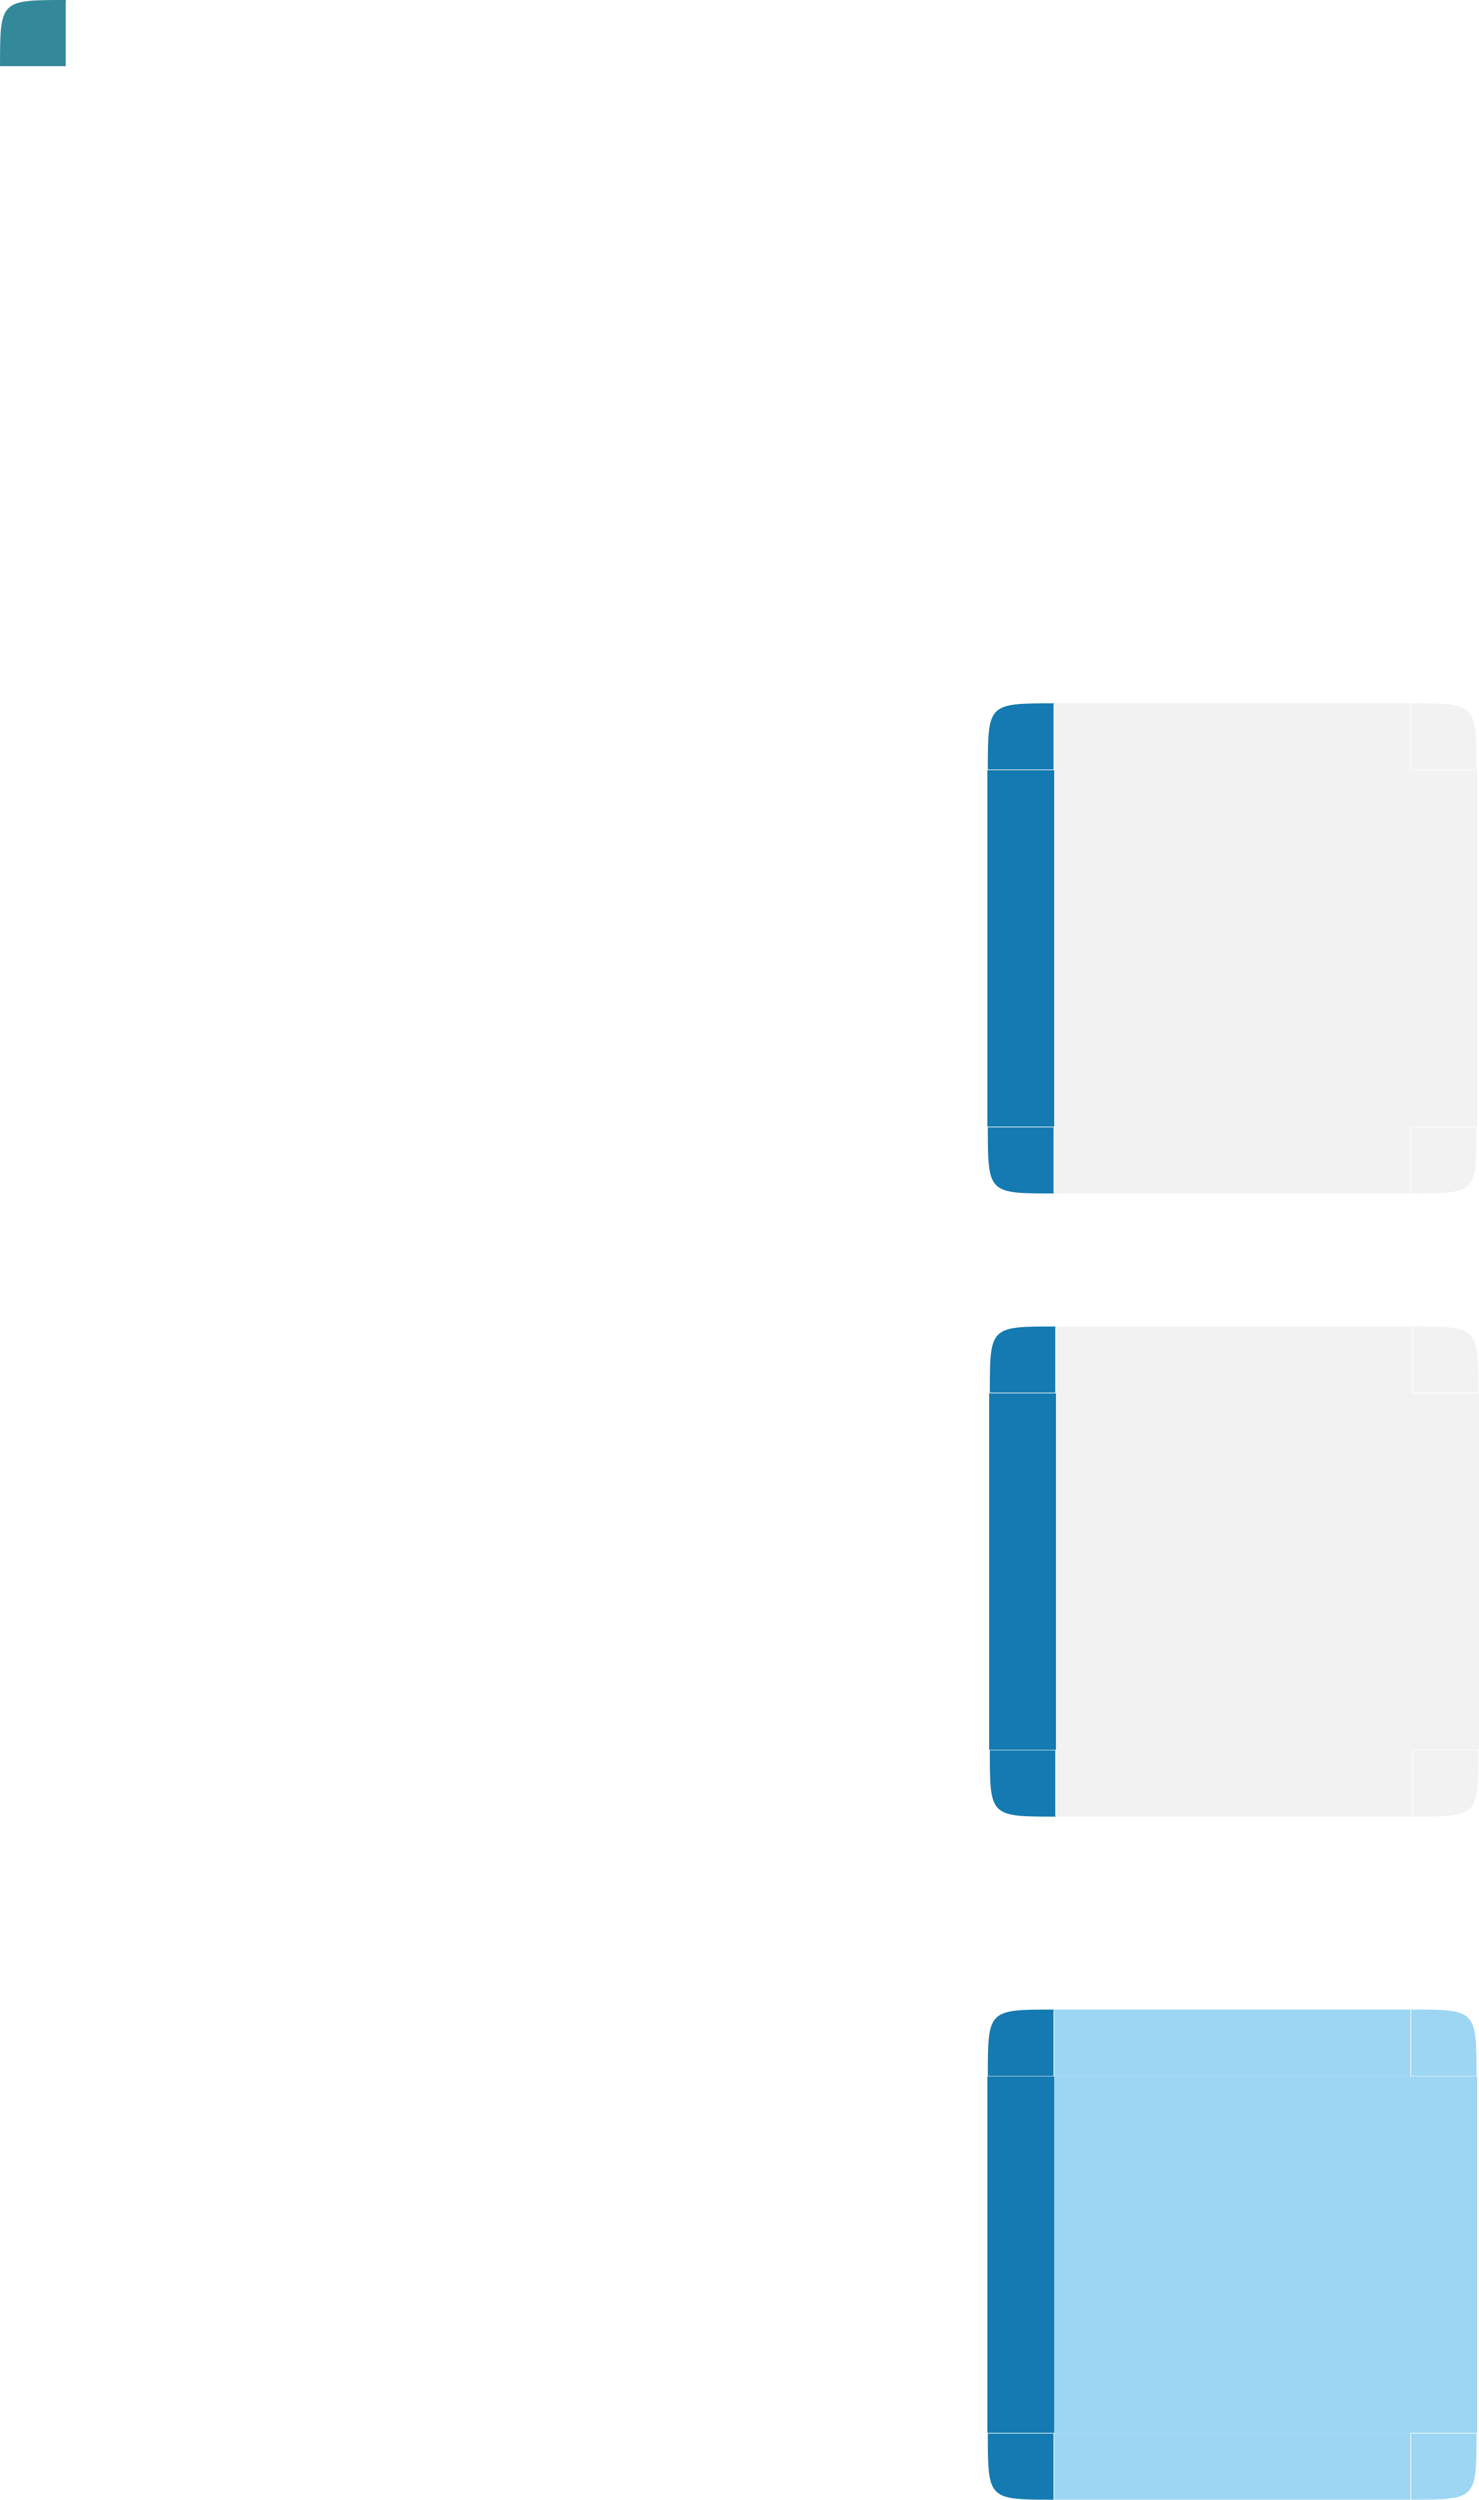 <?xml version="1.0" encoding="UTF-8" standalone="no"?>
<!-- Created with Inkscape (http://www.inkscape.org/) -->

<svg
   xmlns:dc="http://purl.org/dc/elements/1.1/"
   xmlns:cc="http://creativecommons.org/ns#"
   xmlns:rdf="http://www.w3.org/1999/02/22-rdf-syntax-ns#"
   xmlns:svg="http://www.w3.org/2000/svg"
   xmlns="http://www.w3.org/2000/svg"
   xmlns:sodipodi="http://sodipodi.sourceforge.net/DTD/sodipodi-0.dtd"
   xmlns:inkscape="http://www.inkscape.org/namespaces/inkscape"
   width="17.576mm"
   height="29.686mm"
   viewBox="0 0 66.427 112.199"
   version="1.1"
   id="svg900"
   inkscape:version="0.92.3 (unknown)"
   sodipodi:docname="viewitem.svg">
  <defs
     id="defs894" />
  <sodipodi:namedview
     id="base"
     pagecolor="#ffffff"
     bordercolor="#666666"
     borderopacity="1.0"
     inkscape:pageopacity="0.0"
     inkscape:pageshadow="2"
     inkscape:zoom="2.8"
     inkscape:cx="-51.074265"
     inkscape:cy="24.830904"
     inkscape:document-units="px"
     inkscape:current-layer="layer1"
     showgrid="false"
     inkscape:window-width="1280"
     inkscape:window-height="982"
     inkscape:window-x="0"
     inkscape:window-y="0"
     inkscape:window-maximized="1" />
  <g
     inkscape:label="Layer 1"
     inkscape:groupmode="layer"
     id="layer1"
     transform="translate(-287.47,-622.064)">
    <rect
       style="opacity:0.1;fill:#808080;fill-opacity:1;stroke:none;stroke-width:0.32"
       id="hover-center"
       width="16"
       height="16"
       x="334.897"
       y="684.603" />
    <rect
       y="-353.897"
       x="684.603"
       height="3"
       width="16"
       id="hover-right"
       style="opacity:0.1;fill:#808080;fill-opacity:1;stroke:none;stroke-width:0.139"
       transform="rotate(90)" />
    <path
       sodipodi:nodetypes="ccssssc"
       inkscape:connector-curvature="0"
       id="hover-topright"
       d="m 350.897,681.603 c 2.97,0 2.97,0 2.97,2.97 0,0 0,0 0,0 h -2.94 c 0,0 0,0 0,0 v -2.95 c 0,0 0,0 0,0 z"
       style="opacity:0.1;fill:#808080;fill-opacity:1;fill-rule:nonzero;stroke:none;stroke-width:0.23;stroke-linecap:square;stroke-linejoin:round;stroke-miterlimit:4;stroke-dasharray:none;stroke-dashoffset:0;stroke-opacity:1" />
    <rect
       transform="rotate(90)"
       style="fill:#147ab1;fill-opacity:1;stroke:none;stroke-width:0.139"
       class="ColorScheme-Highlight"
       id="hover-left"
       width="16"
       height="3"
       x="684.603"
       y="-334.897" />
    <rect
       transform="scale(-1)"
       style="opacity:0.1;fill:#808080;fill-opacity:1;stroke:none;stroke-width:0.139"
       id="hover-top"
       width="16"
       height="3"
       x="-350.897"
       y="-684.603" />
    <rect
       y="-703.603"
       x="-350.897"
       height="3"
       width="16"
       id="hover-bottom"
       style="opacity:0.1;fill:#808080;fill-opacity:1;stroke:none;stroke-width:0.139"
       transform="scale(-1)" />
    <path
       style="opacity:1;fill:#147ab1;fill-opacity:1;fill-rule:nonzero;stroke:none;stroke-width:0.23;stroke-linecap:square;stroke-linejoin:round;stroke-miterlimit:4;stroke-dasharray:none;stroke-dashoffset:0;stroke-opacity:1"
       class="ColorScheme-Highlight"
       d="m 334.897,681.603 c -2.97,0 -2.97,0 -2.97,2.97 0,0 0,0 0,0 h 2.94 c 0,0 0,0 0,0 v -2.95 c 0,0 0,0 0,0 z"
       id="hover-topleft"
       inkscape:connector-curvature="0"
       sodipodi:nodetypes="ccssssc" />
    <path
       sodipodi:nodetypes="ccssssc"
       inkscape:connector-curvature="0"
       id="hover-bottomleft"
       d="m 334.897,703.603 c -2.97,0 -2.97,0 -2.97,-2.98 0,0 0,0 0,0 h 2.94 c 0,0 0,0 0,0 v 2.95 c 0,0 0,0 0,0 z"
       class="ColorScheme-Highlight"
       style="opacity:1;fill:#147ab1;fill-opacity:1;fill-rule:nonzero;stroke:none;stroke-width:0.23;stroke-linecap:square;stroke-linejoin:round;stroke-miterlimit:4;stroke-dasharray:none;stroke-dashoffset:0;stroke-opacity:1" />
    <path
       style="opacity:0.1;fill:#808080;fill-opacity:1;fill-rule:nonzero;stroke:none;stroke-width:0.23;stroke-linecap:square;stroke-linejoin:round;stroke-miterlimit:4;stroke-dasharray:none;stroke-dashoffset:0;stroke-opacity:1"
       d="m 350.897,703.603 c 2.97,0 2.97,0 2.97,-2.98 0,0 0,0 0,0 h -2.94 c 0,0 0,0 0,0 v 2.95 c 0,0 0,0 0,0 z"
       id="hover-bottomright"
       inkscape:connector-curvature="0"
       sodipodi:nodetypes="ccssssc" />
    <rect
       y="656.633"
       x="334.817"
       height="16"
       width="16"
       id="normal-center"
       style="opacity:0.1;fill:#808080;fill-opacity:1;stroke:none;stroke-width:0.32" />
    <rect
       transform="rotate(90)"
       style="opacity:0.1;fill:#808080;fill-opacity:1;stroke:none;stroke-width:0.139"
       id="normal-right"
       width="16"
       height="3"
       x="656.633"
       y="-353.817" />
    <path
       style="opacity:0.1;fill:#808080;fill-opacity:1;fill-rule:nonzero;stroke:none;stroke-width:0.23;stroke-linecap:square;stroke-linejoin:round;stroke-miterlimit:4;stroke-dasharray:none;stroke-dashoffset:0;stroke-opacity:1"
       d="m 350.817,653.633 c 2.96,0 2.97,0 2.97,2.97 0,0 0,0 0,0 h -2.94 c 0,0 0,0 0,0 v -2.94 c 0,0 0,0 0,0 z"
       id="normal-topright"
       inkscape:connector-curvature="0"
       sodipodi:nodetypes="ccssssc" />
    <rect
       y="-334.817"
       x="656.633"
       height="3"
       width="16"
       id="normal-left"
       class="ColorScheme-Highlight"
       style="fill:#147ab1;fill-opacity:1;stroke:none;stroke-width:0.139"
       transform="rotate(90)" />
    <rect
       y="-656.633"
       x="-350.817"
       height="3"
       width="16"
       id="normal-top"
       style="opacity:0.1;fill:#808080;fill-opacity:1;stroke:none;stroke-width:0.139"
       transform="scale(-1)" />
    <rect
       transform="scale(-1)"
       style="opacity:0.1;fill:#808080;fill-opacity:1;stroke:none;stroke-width:0.139"
       id="normal-bottom"
       width="16"
       height="3"
       x="-350.817"
       y="-675.633" />
    <path
       sodipodi:nodetypes="ccssssc"
       inkscape:connector-curvature="0"
       id="normal-topleft"
       d="m 334.817,653.633 c -2.97,0 -2.98,0 -2.98,2.97 0,0 0,0 0,0 h 2.95 c 0,0 0,0 0,0 v -2.94 c 0,0 0,0 0,0 z"
       class="ColorScheme-Highlight"
       style="opacity:1;fill:#147ab1;fill-opacity:1;fill-rule:nonzero;stroke:none;stroke-width:0.23;stroke-linecap:square;stroke-linejoin:round;stroke-miterlimit:4;stroke-dasharray:none;stroke-dashoffset:0;stroke-opacity:1" />
    <path
       style="opacity:1;fill:#147ab1;fill-opacity:1;fill-rule:nonzero;stroke:none;stroke-width:0.23;stroke-linecap:square;stroke-linejoin:round;stroke-miterlimit:4;stroke-dasharray:none;stroke-dashoffset:0;stroke-opacity:1"
       class="ColorScheme-Highlight"
       d="m 334.817,675.633 c -2.97,0 -2.98,0 -2.98,-2.97 0,0 0,0 0,0 h 2.95 c 0,0 0,0 0,0 v 2.94 c 0,0 0,0 0,0 z"
       id="normal-bottomleft"
       inkscape:connector-curvature="0"
       sodipodi:nodetypes="ccssssc" />
    <path
       sodipodi:nodetypes="ccssssc"
       inkscape:connector-curvature="0"
       id="normal-bottomright"
       d="m 350.817,675.633 c 2.96,0 2.97,0 2.97,-2.97 0,0 0,0 0,0 h -2.94 c 0,0 0,0 0,0 v 2.94 c 0,0 0,0 0,0 z"
       style="opacity:0.1;fill:#808080;fill-opacity:1;fill-rule:nonzero;stroke:none;stroke-width:0.23;stroke-linecap:square;stroke-linejoin:round;stroke-miterlimit:4;stroke-dasharray:none;stroke-dashoffset:0;stroke-opacity:1" />
    <rect
       y="715.263"
       x="334.817"
       height="16"
       width="16"
       id="selected-center"
       style="opacity:0.5;fill:#3daee9;fill-opacity:1;stroke:none;stroke-width:0.32" />
    <rect
       transform="rotate(90)"
       style="opacity:0.5;fill:#3daee9;fill-opacity:1;stroke:none;stroke-width:0.139"
       id="selected-right"
       width="16"
       height="3"
       x="715.263"
       y="-353.817" />
    <path
       style="opacity:0.5;fill:#3daee9;fill-opacity:1;fill-rule:nonzero;stroke:none;stroke-width:0.23;stroke-linecap:square;stroke-linejoin:round;stroke-miterlimit:4;stroke-dasharray:none;stroke-dashoffset:0;stroke-opacity:1"
       d="m 350.817,712.263 c 2.96,0 2.97,0 2.97,2.98 0,0 0,0 0,0 h -2.94 c 0,0 0,0 0,0 v -2.95 c 0,0 0,0 0,0 z"
       id="selected-topright"
       inkscape:connector-curvature="0"
       sodipodi:nodetypes="ccssssc" />
    <rect
       y="-334.817"
       x="715.263"
       height="3"
       width="16"
       id="selected-left"
       class="ColorScheme-Highlight"
       style="fill:#147ab1;fill-opacity:1;stroke:none;stroke-width:0.139"
       transform="rotate(90)" />
    <rect
       y="-715.263"
       x="-350.817"
       height="3"
       width="16"
       id="selected-top"
       style="opacity:0.5;fill:#3daee9;fill-opacity:1;stroke:none;stroke-width:0.139"
       transform="scale(-1)" />
    <rect
       transform="scale(-1)"
       style="opacity:0.5;fill:#3daee9;fill-opacity:1;stroke:none;stroke-width:0.139"
       id="selected-bottom"
       width="16"
       height="3"
       x="-350.817"
       y="-734.263" />
    <path
       sodipodi:nodetypes="ccssssc"
       inkscape:connector-curvature="0"
       id="selected-topleft"
       d="m 334.817,712.263 c -2.97,0 -2.98,0 -2.98,2.98 0,0 0,0 0,0 h 2.95 c 0,0 0,0 0,0 v -2.95 c 0,0 0,0 0,0 z"
       class="ColorScheme-Highlight"
       style="opacity:1;fill:#147ab1;fill-opacity:1;fill-rule:nonzero;stroke:none;stroke-width:0.23;stroke-linecap:square;stroke-linejoin:round;stroke-miterlimit:4;stroke-dasharray:none;stroke-dashoffset:0;stroke-opacity:1" />
    <path
       style="opacity:1;fill:#147ab1;fill-opacity:1;fill-rule:nonzero;stroke:none;stroke-width:0.23;stroke-linecap:square;stroke-linejoin:round;stroke-miterlimit:4;stroke-dasharray:none;stroke-dashoffset:0;stroke-opacity:1"
       class="ColorScheme-Highlight"
       d="m 334.817,734.263 c -2.97,0 -2.98,0 -2.98,-2.97 0,0 0,0 0,0 h 2.95 c 0,0 0,0 0,0 v 2.95 c 0,0 0,0 0,0 z"
       id="selected-bottomleft"
       inkscape:connector-curvature="0"
       sodipodi:nodetypes="ccssssc" />
    <path
       sodipodi:nodetypes="ccssssc"
       inkscape:connector-curvature="0"
       id="selected-bottomright"
       d="m 350.817,734.263 c 2.96,0 2.97,0 2.97,-2.97 0,0 0,0 0,0 h -2.94 c 0,0 0,0 0,0 v 2.95 c 0,0 0,0 0,0 z"
       style="opacity:0.5;fill:#3daee9;fill-opacity:1;fill-rule:nonzero;stroke:none;stroke-width:0.23;stroke-linecap:square;stroke-linejoin:round;stroke-miterlimit:4;stroke-dasharray:none;stroke-dashoffset:0;stroke-opacity:1" />
    <path
       sodipodi:nodetypes="ccssssc"
       inkscape:connector-curvature="0"
       id="normal-topleft-3"
       d="m 290.45,622.064 c -2.97,0 -2.98,0 -2.98,2.97 0,0 0,0 0,0 h 2.95 c 0,0 0,0 0,0 v -2.94 c 0,0 0,0 0,0 z"
       class="ColorScheme-Highlight"
       style="opacity:1;fill:#006a80;fill-opacity:0.8;fill-rule:nonzero;stroke:none;stroke-width:0.23;stroke-linecap:square;stroke-linejoin:round;stroke-miterlimit:4;stroke-dasharray:none;stroke-dashoffset:0;stroke-opacity:1" />
  </g>
</svg>
